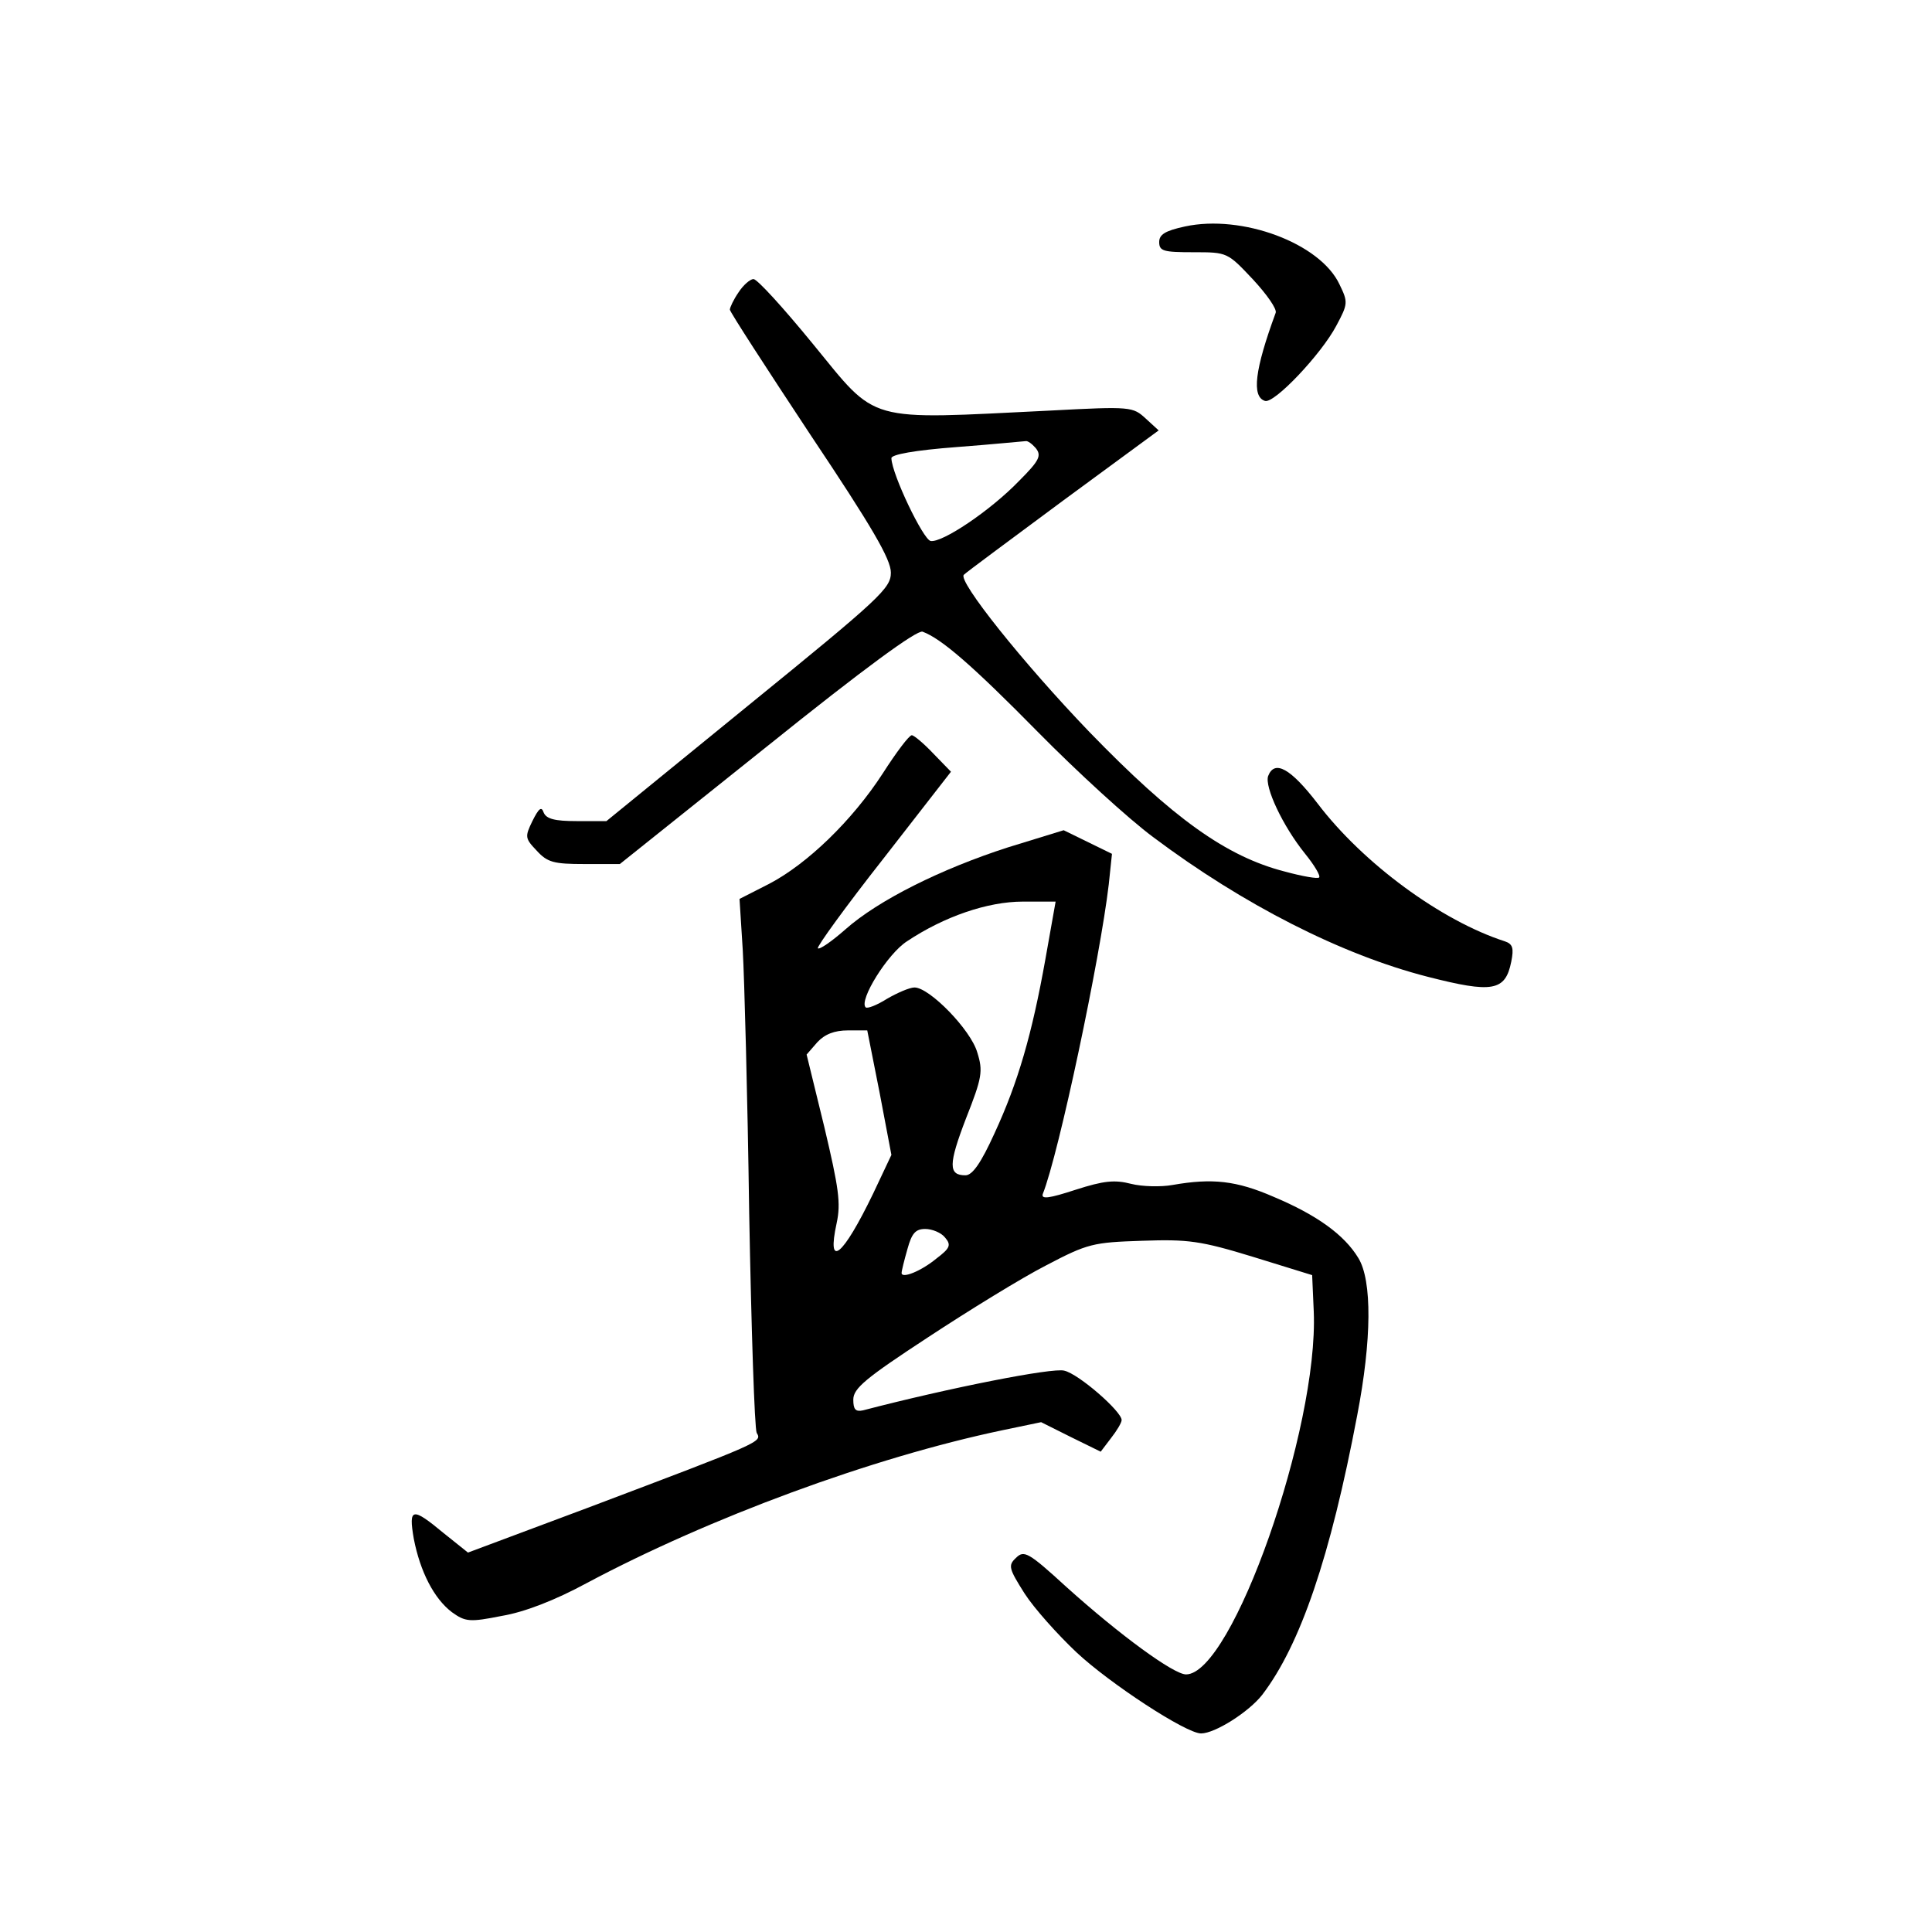 <?xml version="1.0" standalone="no"?>
<!DOCTYPE svg PUBLIC "-//W3C//DTD SVG 20010904//EN"
 "http://www.w3.org/TR/2001/REC-SVG-20010904/DTD/svg10.dtd">
<svg version="1.0" xmlns="http://www.w3.org/2000/svg"
 width="360pt" height="360pt" viewBox="0 0 360 360"
 preserveAspectRatio="xMidYMid meet">
<g transform="translate(0,360) scale(0.1,-0.1)"
fill="#000000" stroke="none">
<path d="M2208 3178 c-37 -8 -48 -15 -48 -29 0 -17 8 -19 64 -19 63 0 63 0
111 -51 25 -27 45 -55 42 -62 -39 -106 -45 -156 -20 -164 17 -6 105 87 133
140 22 41 22 44 6 77 -36 77 -182 131 -288 108z"/>
<path d="M1376 3055 c-9 -13 -16 -28 -16 -32 0 -4 68 -109 150 -233 115 -172
150 -232 150 -257 0 -29 -19 -47 -265 -247 l-265 -216 -56 0 c-40 0 -56 4 -61
16 -4 12 -9 8 -21 -16 -14 -29 -14 -32 8 -55 20 -22 32 -25 89 -25 l66 0 274
219 c183 147 279 217 290 214 35 -13 92 -62 216 -188 72 -73 168 -161 214
-195 168 -126 351 -219 511 -260 121 -31 145 -27 156 28 5 25 3 33 -12 38
-118 38 -264 145 -349 257 -50 65 -80 82 -92 51 -7 -20 27 -93 69 -145 17 -21
29 -41 26 -44 -2 -3 -31 2 -64 11 -109 28 -208 99 -364 260 -124 129 -246 282
-234 293 5 5 89 67 186 139 l177 130 -24 22 c-24 22 -27 23 -177 15 -349 -17
-321 -25 -444 125 -54 66 -103 120 -110 120 -6 0 -19 -11 -28 -25z m554 -290
c11 -14 7 -23 -31 -61 -54 -56 -144 -116 -165 -112 -14 3 -72 124 -73 154 -1
7 43 15 122 21 67 5 125 11 128 11 4 1 12 -5 19 -13z"/>
<path d="M1645 2159 c-57 -88 -141 -169 -212 -206 l-55 -28 6 -95 c3 -52 9
-273 12 -490 4 -217 10 -402 14 -410 10 -17 12 -16 -316 -140 l-222 -83 -45
36 c-59 49 -66 48 -56 -10 12 -62 38 -112 71 -137 25 -18 33 -19 93 -7 42 7
99 29 158 61 229 122 532 234 775 285 l72 15 56 -28 55 -27 19 25 c11 14 20
29 20 34 0 16 -80 86 -107 92 -21 6 -214 -32 -375 -74 -14 -3 -18 2 -18 20 0
21 23 40 139 116 76 50 175 111 220 134 78 41 88 43 179 46 86 3 109 0 207
-30 l110 -34 3 -68 c9 -218 -152 -676 -238 -676 -23 0 -123 73 -223 163 -71
65 -79 69 -94 54 -15 -14 -13 -20 16 -66 18 -28 62 -77 97 -110 62 -58 204
-151 232 -151 26 0 89 40 114 72 71 93 127 257 177 521 27 140 28 251 2 293
-26 43 -77 80 -158 114 -69 30 -114 35 -188 22 -22 -4 -57 -3 -77 2 -31 8 -51
6 -104 -11 -49 -16 -64 -18 -61 -8 30 75 107 440 123 577 l6 57 -45 22 -45 22
-104 -32 c-124 -40 -241 -98 -303 -153 -25 -22 -48 -38 -51 -35 -3 2 52 78
122 167 l126 162 -33 34 c-18 19 -36 34 -40 34 -5 0 -29 -32 -54 -71z m303
-346 c-25 -140 -51 -230 -95 -325 -25 -55 -41 -78 -54 -78 -32 0 -32 20 1 106
30 76 32 88 21 123 -12 42 -89 121 -117 121 -9 0 -32 -10 -51 -21 -19 -12 -37
-19 -40 -16 -13 13 41 100 77 123 69 46 150 74 216 74 l61 0 -19 -107z m-309
-249 l22 -116 -34 -72 c-57 -118 -87 -142 -68 -55 8 37 4 65 -23 179 l-33 135
20 23 c14 15 32 22 57 22 l36 0 23 -116z m122 -270 c12 -14 9 -20 -16 -39 -29
-24 -65 -38 -65 -27 0 4 5 24 11 45 8 29 15 37 33 37 13 0 30 -7 37 -16z"/>
</g>
</svg>

